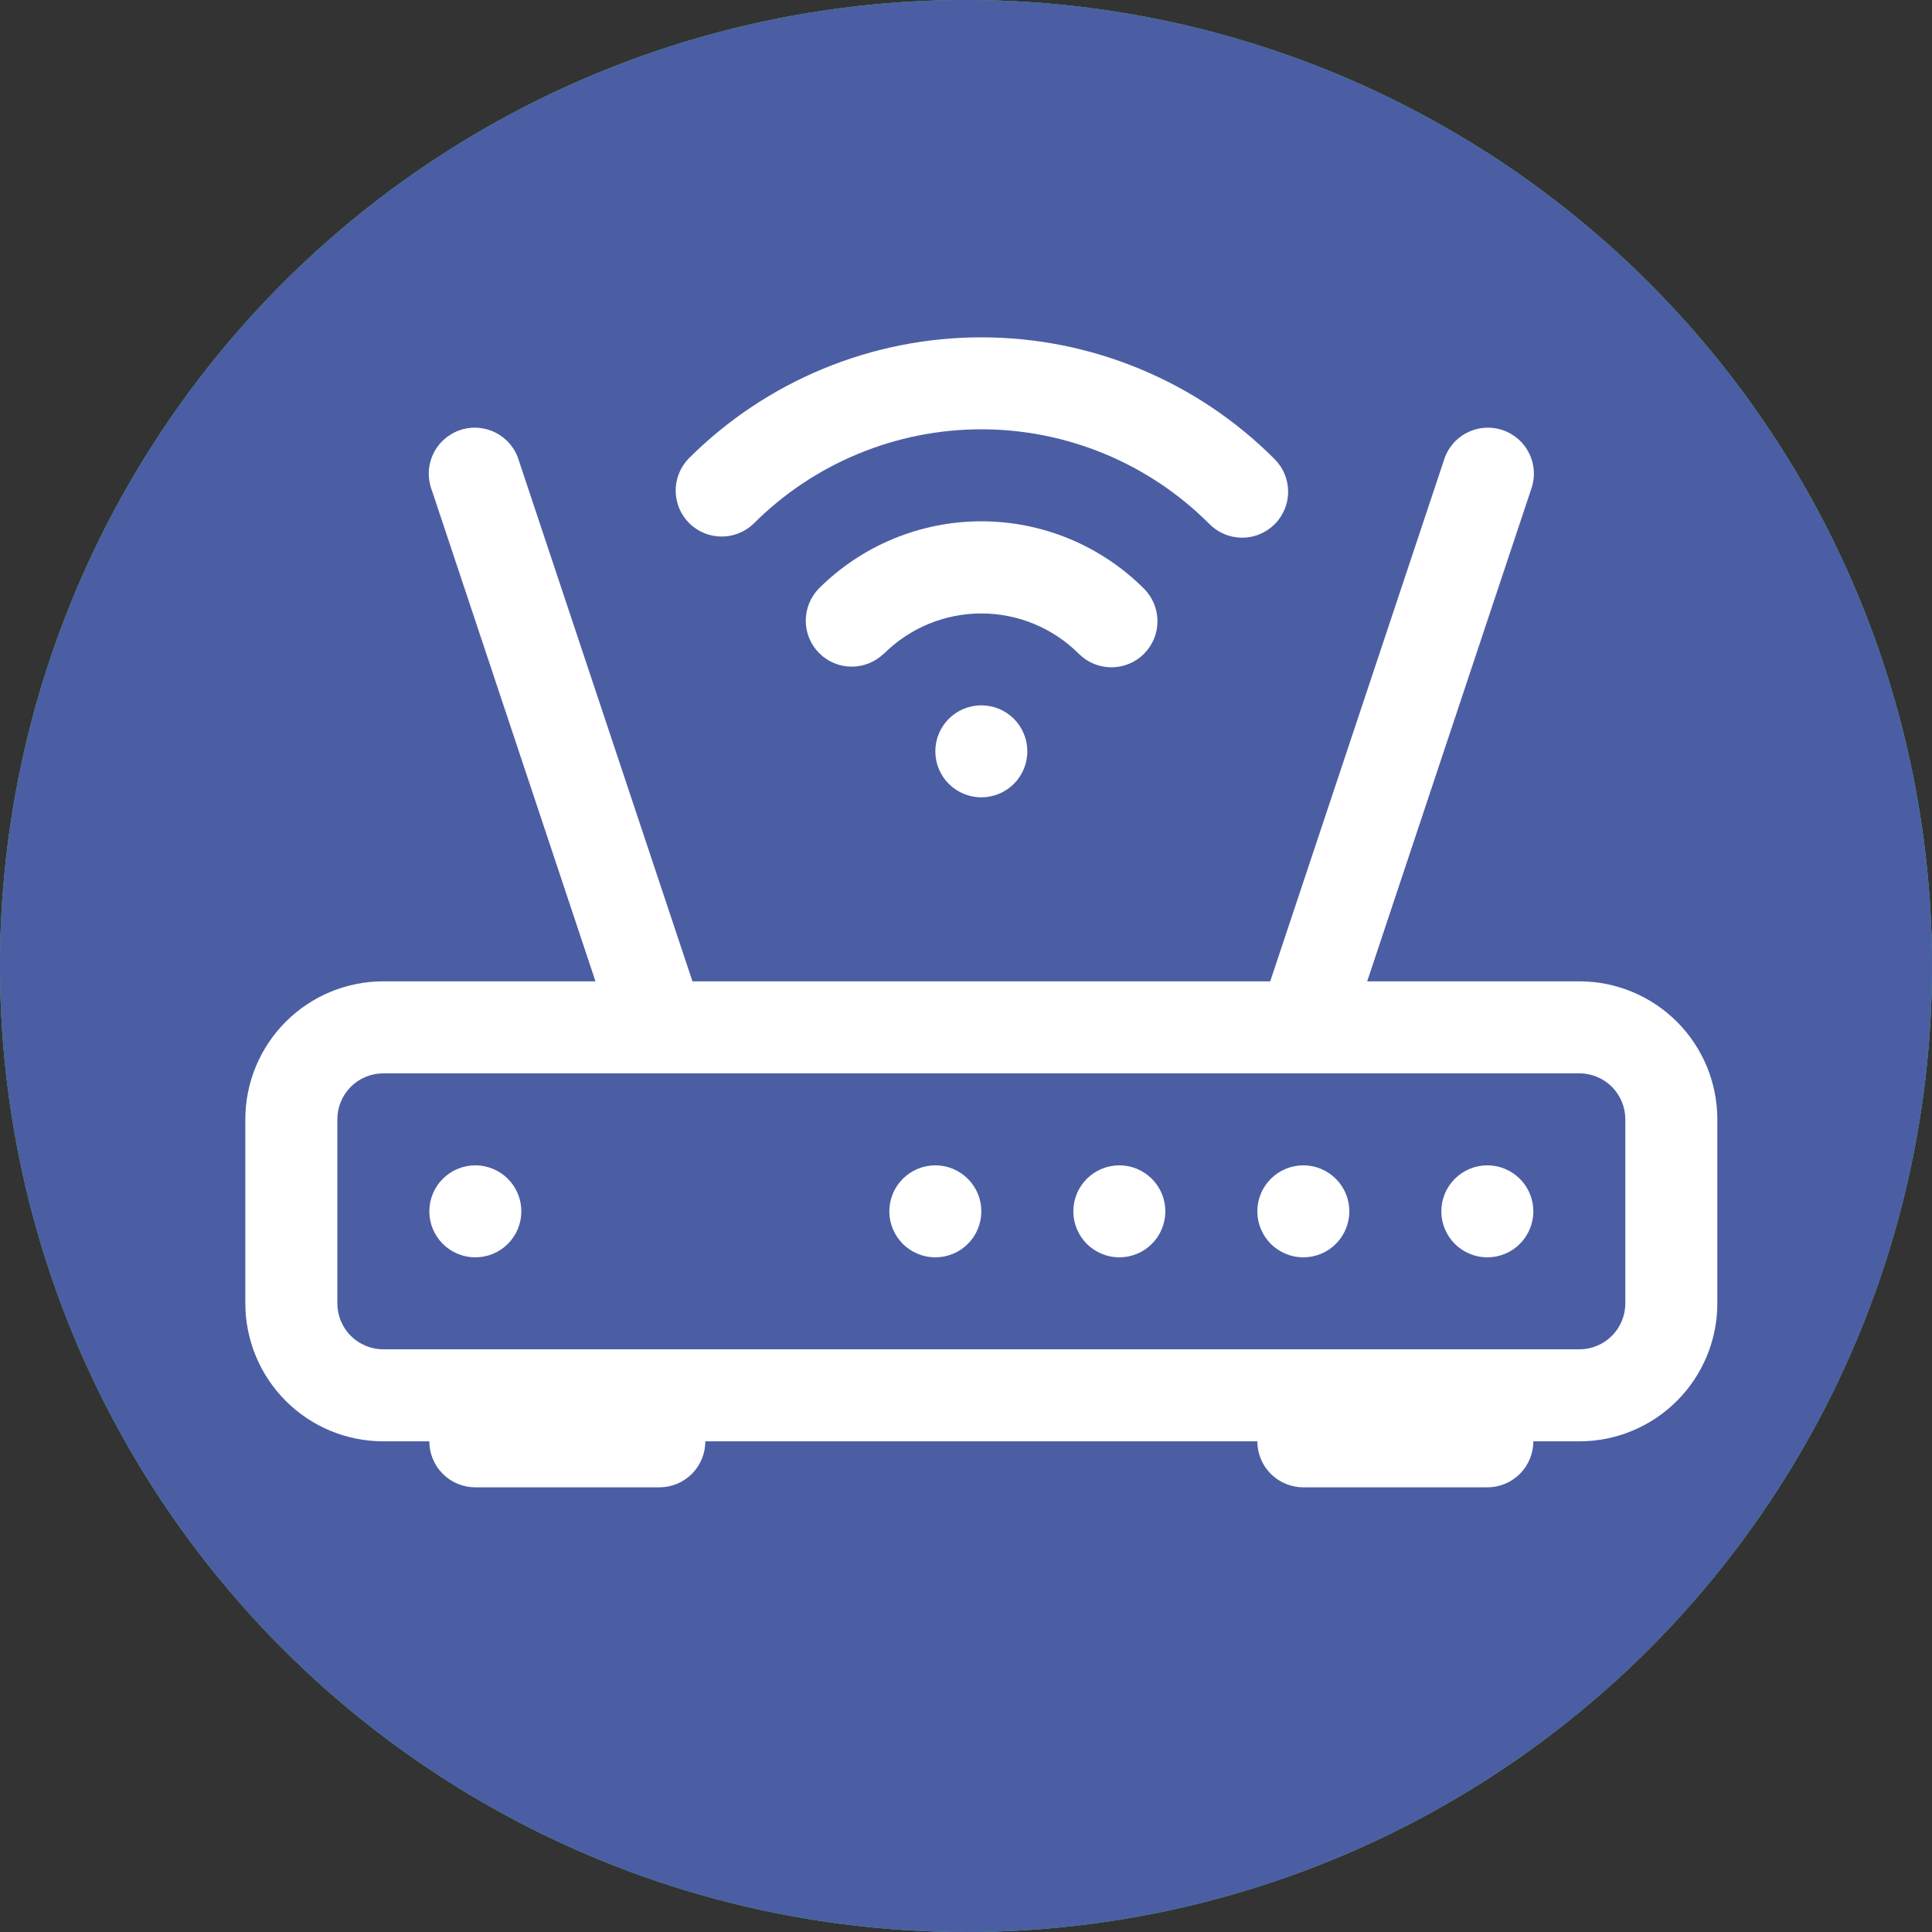 <svg width="63" height="63" viewBox="0 0 63 63" fill="none" xmlns="http://www.w3.org/2000/svg">
<rect x="0" y="0" width="63" height="63" fill="#333333" stroke="none"/>
<circle cx="31.5" cy="31.5" r="31.5" fill="#42A458"/>
<circle cx="31.5" cy="31.5" r="31.5" fill="#42A458"/>
<circle cx="31.5" cy="31.5" r="31.5" fill="#4B5EA4"/>
<g clip-path="url(#clip0_493_3)">
<path d="M24.575 17.075C25.55 16.1 26.708 15.326 27.982 14.799C29.256 14.271 30.621 13.999 32 13.999C33.379 13.999 34.745 14.271 36.019 14.799C37.292 15.326 38.45 16.1 39.425 17.075C39.563 17.218 39.729 17.333 39.912 17.411C40.095 17.49 40.292 17.531 40.491 17.533C40.69 17.535 40.888 17.497 41.072 17.421C41.256 17.346 41.424 17.235 41.565 17.094C41.706 16.953 41.817 16.785 41.892 16.601C41.968 16.417 42.006 16.219 42.004 16.02C42.002 15.821 41.961 15.624 41.882 15.441C41.804 15.258 41.689 15.092 41.546 14.954C40.292 13.7 38.804 12.706 37.166 12.028C35.528 11.349 33.773 11 32 11C30.227 11 28.472 11.349 26.834 12.028C25.196 12.706 23.708 13.7 22.454 14.954C22.181 15.237 22.03 15.616 22.033 16.009C22.036 16.402 22.194 16.779 22.472 17.057C22.75 17.335 23.127 17.493 23.52 17.496C23.913 17.5 24.292 17.348 24.575 17.075Z" fill="white"/>
<path d="M28.82 21.32C29.664 20.477 30.808 20.004 32 20.004C33.193 20.004 34.336 20.477 35.18 21.32C35.462 21.602 35.844 21.76 36.242 21.76C36.64 21.76 37.022 21.602 37.304 21.32C37.586 21.038 37.744 20.657 37.744 20.258C37.744 19.86 37.586 19.478 37.304 19.196C36.608 18.5 35.781 17.947 34.871 17.57C33.961 17.193 32.985 16.999 32 16.999C31.015 16.999 30.04 17.193 29.129 17.57C28.219 17.947 27.392 18.5 26.696 19.196C26.423 19.479 26.272 19.858 26.275 20.251C26.278 20.645 26.436 21.021 26.714 21.299C26.992 21.577 27.369 21.735 27.762 21.738C28.155 21.742 28.534 21.59 28.817 21.317L28.82 21.32ZM15.5 41C15.102 41 14.721 40.842 14.439 40.561C14.158 40.279 14 39.898 14 39.5C14 39.102 14.158 38.721 14.439 38.44C14.721 38.158 15.102 38 15.5 38C15.898 38 16.279 38.158 16.561 38.44C16.842 38.721 17 39.102 17 39.5C17 39.898 16.842 40.279 16.561 40.561C16.279 40.842 15.898 41 15.5 41ZM29 39.5C29 39.898 29.158 40.279 29.439 40.561C29.721 40.842 30.102 41 30.5 41C30.898 41 31.279 40.842 31.561 40.561C31.842 40.279 32 39.898 32 39.5C32 39.102 31.842 38.721 31.561 38.44C31.279 38.158 30.898 38 30.5 38C30.102 38 29.721 38.158 29.439 38.44C29.158 38.721 29 39.102 29 39.5ZM36.5 41C36.102 41 35.721 40.842 35.439 40.561C35.158 40.279 35 39.898 35 39.5C35 39.102 35.158 38.721 35.439 38.44C35.721 38.158 36.102 38 36.5 38C36.898 38 37.279 38.158 37.561 38.44C37.842 38.721 38 39.102 38 39.5C38 39.898 37.842 40.279 37.561 40.561C37.279 40.842 36.898 41 36.5 41ZM41 39.5C41 39.898 41.158 40.279 41.439 40.561C41.721 40.842 42.102 41 42.5 41C42.898 41 43.279 40.842 43.561 40.561C43.842 40.279 44 39.898 44 39.5C44 39.102 43.842 38.721 43.561 38.44C43.279 38.158 42.898 38 42.5 38C42.102 38 41.721 38.158 41.439 38.44C41.158 38.721 41 39.102 41 39.5ZM47 39.5C47 39.898 47.158 40.279 47.439 40.561C47.721 40.842 48.102 41 48.5 41C48.898 41 49.279 40.842 49.561 40.561C49.842 40.279 50 39.898 50 39.5C50 39.102 49.842 38.721 49.561 38.44C49.279 38.158 48.898 38 48.5 38C48.102 38 47.721 38.158 47.439 38.44C47.158 38.721 47 39.102 47 39.5Z" fill="white"/>
<path d="M16.922 15.026C16.866 14.832 16.77 14.652 16.643 14.496C16.515 14.34 16.357 14.211 16.178 14.117C15.999 14.024 15.804 13.967 15.602 13.951C15.401 13.935 15.199 13.959 15.008 14.023C14.816 14.087 14.64 14.189 14.489 14.322C14.337 14.456 14.215 14.619 14.128 14.801C14.041 14.983 13.992 15.181 13.983 15.382C13.975 15.584 14.007 15.785 14.078 15.974L19.418 32H12.5C11.306 32 10.162 32.474 9.318 33.318C8.474 34.162 8 35.307 8 36.5V42.5C8 43.694 8.474 44.838 9.318 45.682C10.162 46.526 11.306 47 12.5 47H14C14 47.398 14.158 47.779 14.439 48.061C14.721 48.342 15.102 48.5 15.5 48.5H21.5C21.898 48.5 22.279 48.342 22.561 48.061C22.842 47.779 23 47.398 23 47H41C41 47.398 41.158 47.779 41.439 48.061C41.721 48.342 42.102 48.5 42.5 48.5H48.5C48.898 48.5 49.279 48.342 49.561 48.061C49.842 47.779 50 47.398 50 47H51.5C52.694 47 53.838 46.526 54.682 45.682C55.526 44.838 56 43.694 56 42.5V36.5C56 35.307 55.526 34.162 54.682 33.318C53.838 32.474 52.694 32 51.5 32H44.582L49.922 15.974C49.993 15.785 50.025 15.584 50.017 15.382C50.008 15.181 49.959 14.983 49.872 14.801C49.785 14.619 49.663 14.456 49.511 14.322C49.36 14.189 49.184 14.087 48.992 14.023C48.801 13.959 48.599 13.935 48.398 13.951C48.196 13.967 48.001 14.024 47.822 14.117C47.643 14.211 47.485 14.34 47.357 14.496C47.23 14.652 47.135 14.832 47.078 15.026L41.42 32H22.58L16.922 15.026ZM51.5 35C51.898 35 52.279 35.158 52.561 35.439C52.842 35.721 53 36.102 53 36.5V42.5C53 42.898 52.842 43.279 52.561 43.561C52.279 43.842 51.898 44 51.5 44H12.5C12.102 44 11.721 43.842 11.439 43.561C11.158 43.279 11 42.898 11 42.5V36.5C11 36.102 11.158 35.721 11.439 35.439C11.721 35.158 12.102 35 12.5 35H51.5Z" fill="white"/>
<path d="M33.5 24.5C33.5 24.898 33.342 25.279 33.061 25.561C32.779 25.842 32.398 26 32 26C31.602 26 31.221 25.842 30.939 25.561C30.658 25.279 30.5 24.898 30.5 24.5C30.5 24.102 30.658 23.721 30.939 23.439C31.221 23.158 31.602 23 32 23C32.398 23 32.779 23.158 33.061 23.439C33.342 23.721 33.5 24.102 33.5 24.5Z" fill="white"/>
</g>
<defs>
<clipPath id="clip0_493_3">
<rect width="48" height="48" fill="white" transform="translate(8 8)"/>
</clipPath>
</defs>
</svg>

